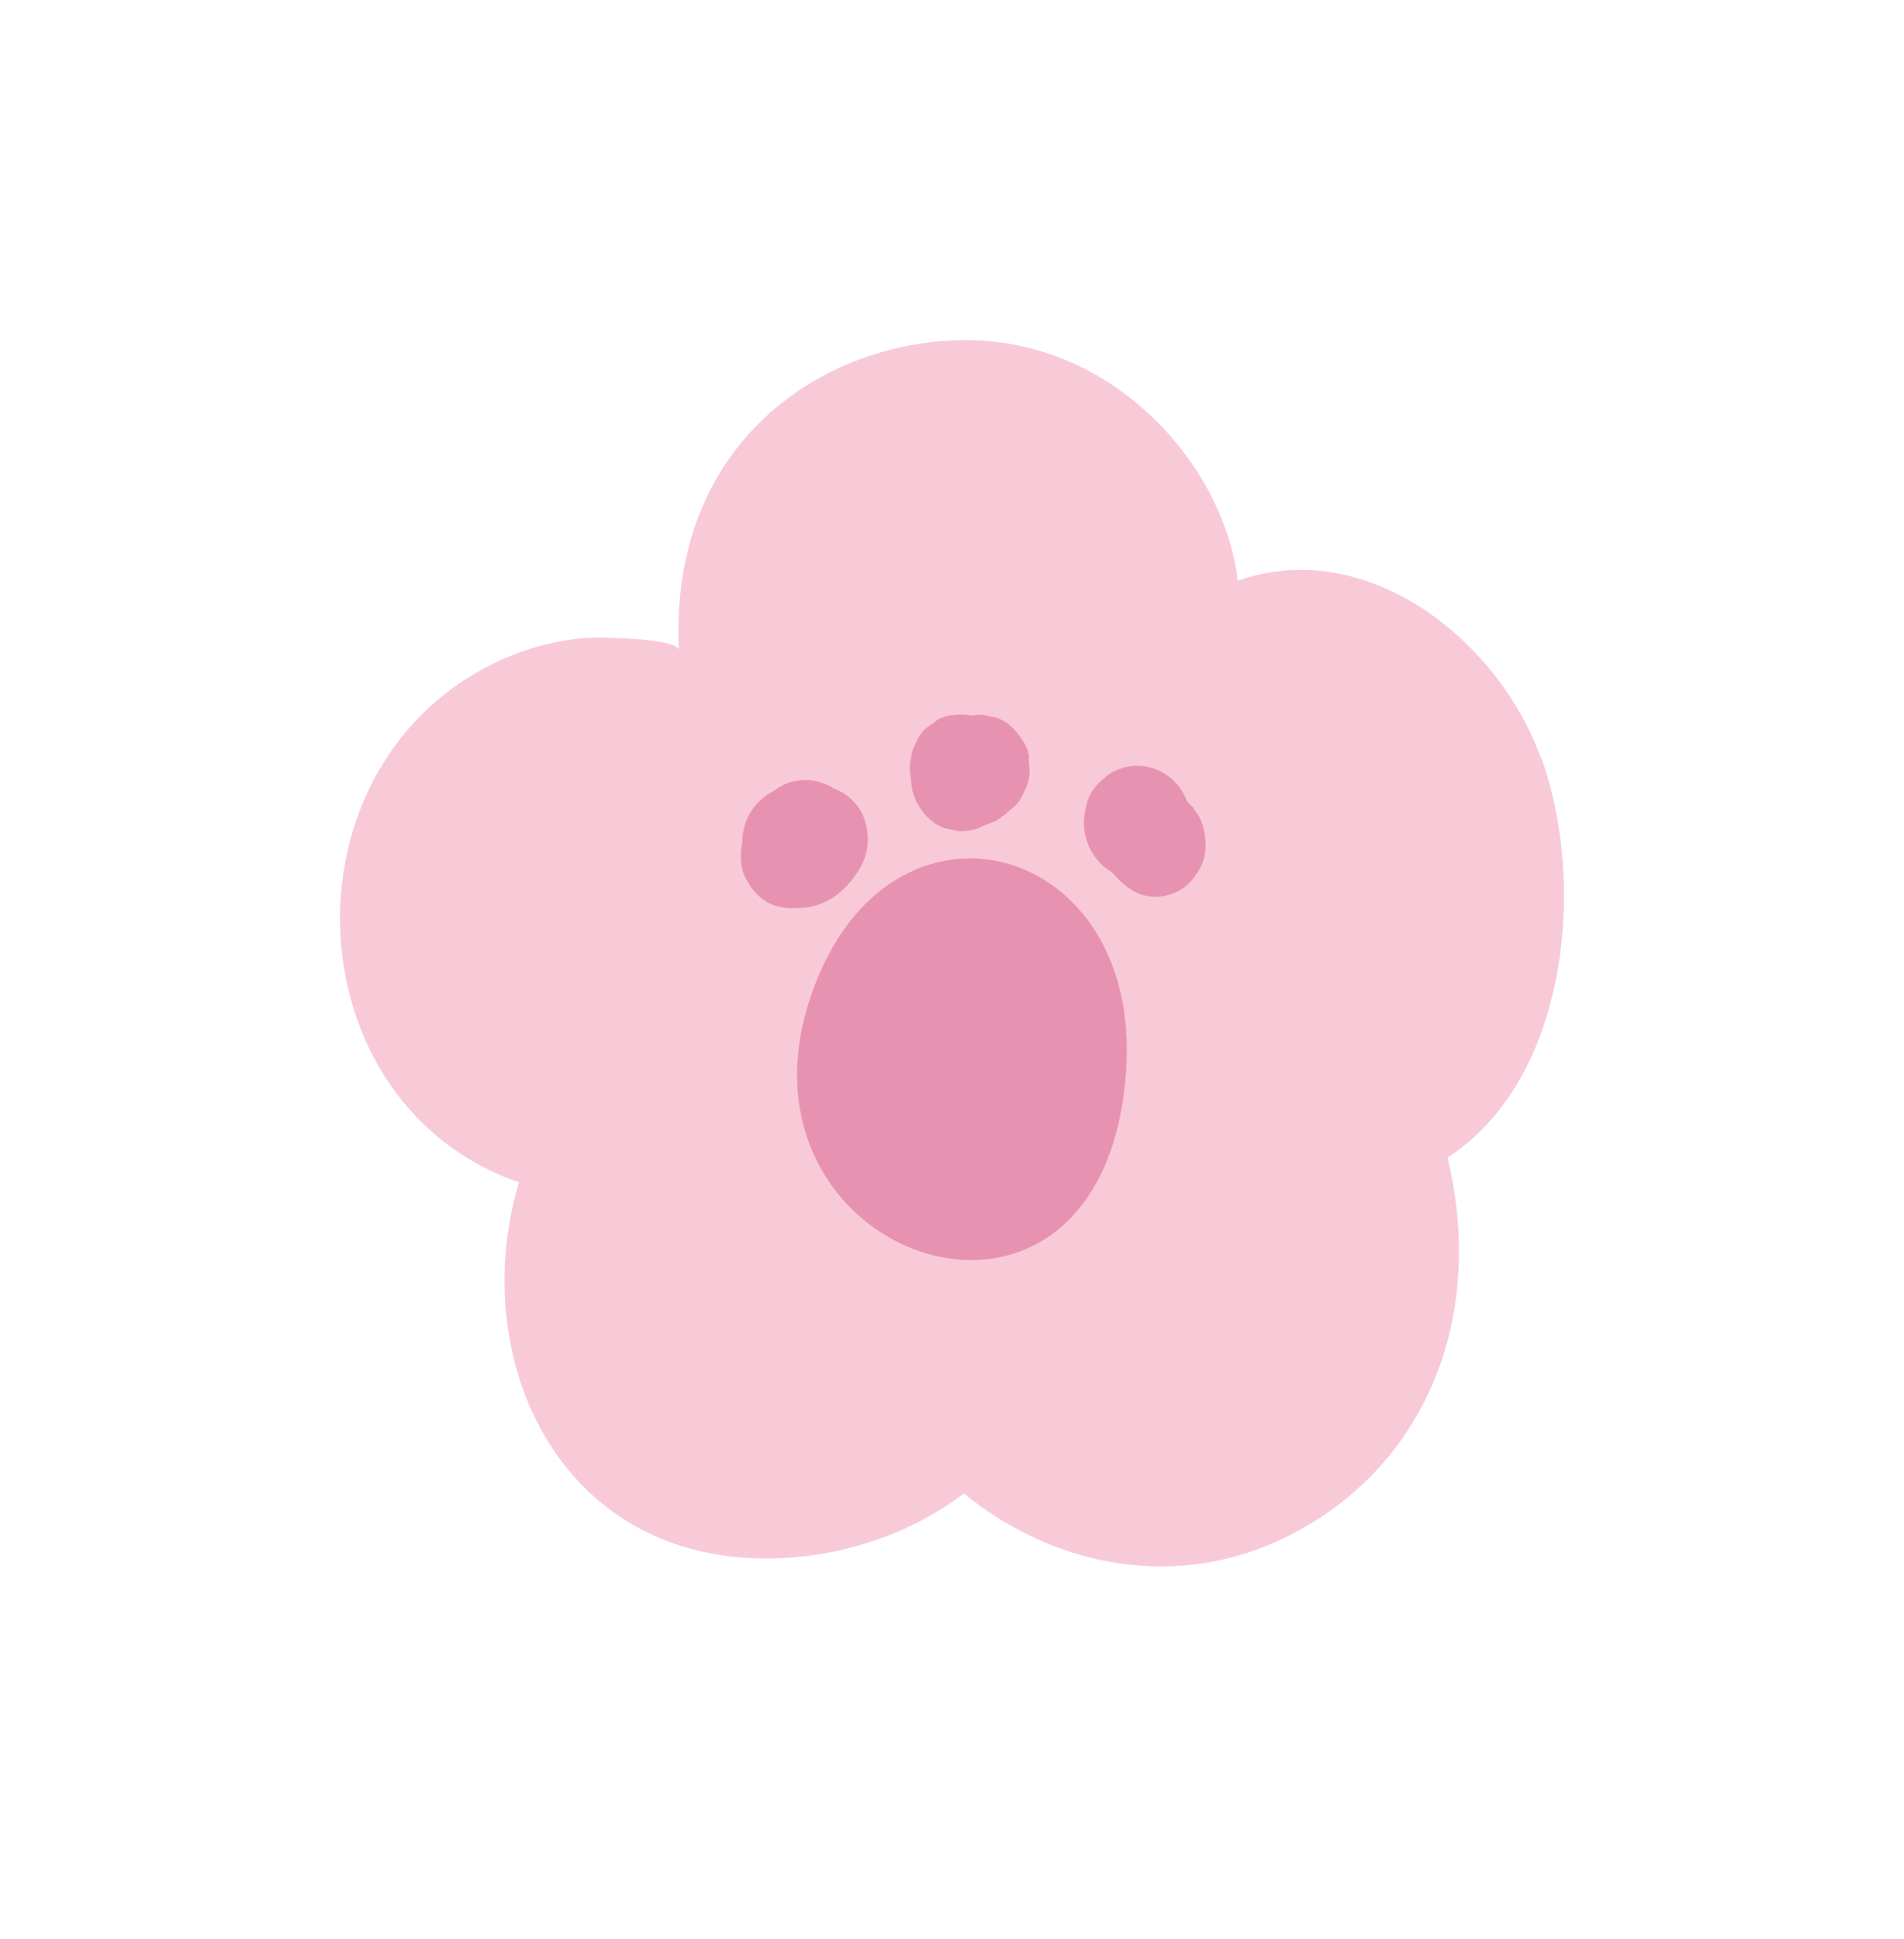 <svg width="56" height="57" viewBox="0 0 56 57" fill="none" xmlns="http://www.w3.org/2000/svg">
<g filter="url(#filter0_d_62_977)">
<path d="M45.316 18.27C44.016 14.718 40.115 11.75 36.402 13.076C36.047 9.82 32.864 5.966 28.336 6C24.215 6.035 19.675 8.995 19.966 15.116C19.946 14.759 17.579 14.732 17.307 14.752C16.337 14.814 15.379 15.082 14.5 15.515C8.167 18.634 8.607 28.45 15.263 30.765C13.995 35.004 15.599 39.772 19.623 41.31C22.275 42.327 25.858 41.812 28.349 39.909C30.969 42.053 34.617 42.808 37.89 41.159C41.985 39.099 43.699 34.667 42.573 30.037C46.176 27.695 46.649 21.869 45.323 18.256L45.316 18.27Z" fill="#F8CAD7"/>
<path d="M29.345 21.32C27.23 20.887 24.817 22.137 23.769 25.531C21.421 33.156 32.502 36.859 33.123 27.448C33.356 23.965 31.499 21.759 29.339 21.32H29.345Z" fill="#E892B1"/>
<path d="M25.516 20.558C25.496 20.228 25.386 19.877 25.166 19.63C24.992 19.431 24.778 19.28 24.545 19.183C24.539 19.183 24.526 19.183 24.52 19.177C24.177 18.964 23.821 18.895 23.426 18.957C23.193 18.991 22.974 19.094 22.773 19.245C22.514 19.369 22.288 19.568 22.107 19.829C21.919 20.104 21.835 20.441 21.828 20.777C21.757 21.121 21.777 21.533 21.939 21.835C22.12 22.186 22.404 22.495 22.773 22.618C22.974 22.68 23.187 22.715 23.4 22.694C23.413 22.694 23.426 22.694 23.439 22.694C24.228 22.715 24.875 22.234 25.283 21.54C25.464 21.238 25.541 20.915 25.522 20.558H25.516Z" fill="#E892B1"/>
<path d="M30.27 18.263C30.238 18.057 30.16 17.871 30.037 17.713C29.863 17.439 29.61 17.198 29.306 17.102C29.177 17.074 29.048 17.047 28.918 17.019C28.795 17.012 28.672 17.019 28.556 17.04C28.414 17.006 28.271 16.999 28.129 17.019C27.935 17.019 27.747 17.061 27.573 17.164C27.469 17.239 27.366 17.315 27.262 17.39C27.107 17.521 26.997 17.679 26.926 17.871C26.855 17.988 26.809 18.119 26.803 18.256C26.745 18.462 26.745 18.668 26.79 18.881V18.895C26.803 19.122 26.848 19.348 26.939 19.534C26.939 19.547 26.945 19.561 26.952 19.568C27.133 19.918 27.418 20.228 27.786 20.351C27.916 20.379 28.045 20.406 28.174 20.434C28.44 20.454 28.692 20.399 28.931 20.276L29.293 20.138C29.397 20.063 29.5 19.987 29.604 19.912C29.617 19.898 29.623 19.884 29.636 19.87C29.681 19.836 29.727 19.802 29.785 19.753C29.94 19.623 30.05 19.465 30.121 19.273C30.225 19.094 30.277 18.895 30.283 18.682C30.277 18.544 30.264 18.4 30.257 18.263H30.27Z" fill="#E892B1"/>
<path d="M35.115 19.767C35.05 19.699 34.986 19.63 34.914 19.561C34.901 19.534 34.895 19.506 34.882 19.479C34.824 19.341 34.72 19.183 34.649 19.094C34.177 18.51 33.388 18.352 32.741 18.689C32.624 18.751 32.515 18.84 32.411 18.936C32.198 19.115 32.029 19.355 31.965 19.623C31.894 19.919 31.848 20.173 31.907 20.482C31.932 20.626 31.978 20.77 32.036 20.908C32.159 21.169 32.359 21.416 32.592 21.574C32.618 21.595 32.65 21.608 32.676 21.622C32.747 21.691 32.812 21.766 32.883 21.835C33.168 22.131 33.485 22.337 33.892 22.364C34.255 22.392 34.694 22.247 34.96 21.979C35.238 21.698 35.451 21.32 35.458 20.908C35.464 20.509 35.374 20.063 35.096 19.774L35.115 19.767Z" fill="#E892B1"/>
</g>
<defs>
<filter id="filter0_d_62_977" x="0" y="0" width="56" height="56.054" filterUnits="userSpaceOnUse" color-interpolation-filters="sRGB">
<feFlood flood-opacity="0" result="BackgroundImageFix"/>
<feColorMatrix in="SourceAlpha" type="matrix" values="0 0 0 0 0 0 0 0 0 0 0 0 0 0 0 0 0 0 127 0" result="hardAlpha"/>
<feOffset dy="4"/>
<feGaussianBlur stdDeviation="5"/>
<feComposite in2="hardAlpha" operator="out"/>
<feColorMatrix type="matrix" values="0 0 0 0 0.531 0 0 0 0 0.495 0 0 0 0 0.975 0 0 0 0.2 0"/>
<feBlend mode="normal" in2="BackgroundImageFix" result="effect1_dropShadow_62_977"/>
<feBlend mode="normal" in="SourceGraphic" in2="effect1_dropShadow_62_977" result="shape"/>
</filter>
</defs>
</svg>
